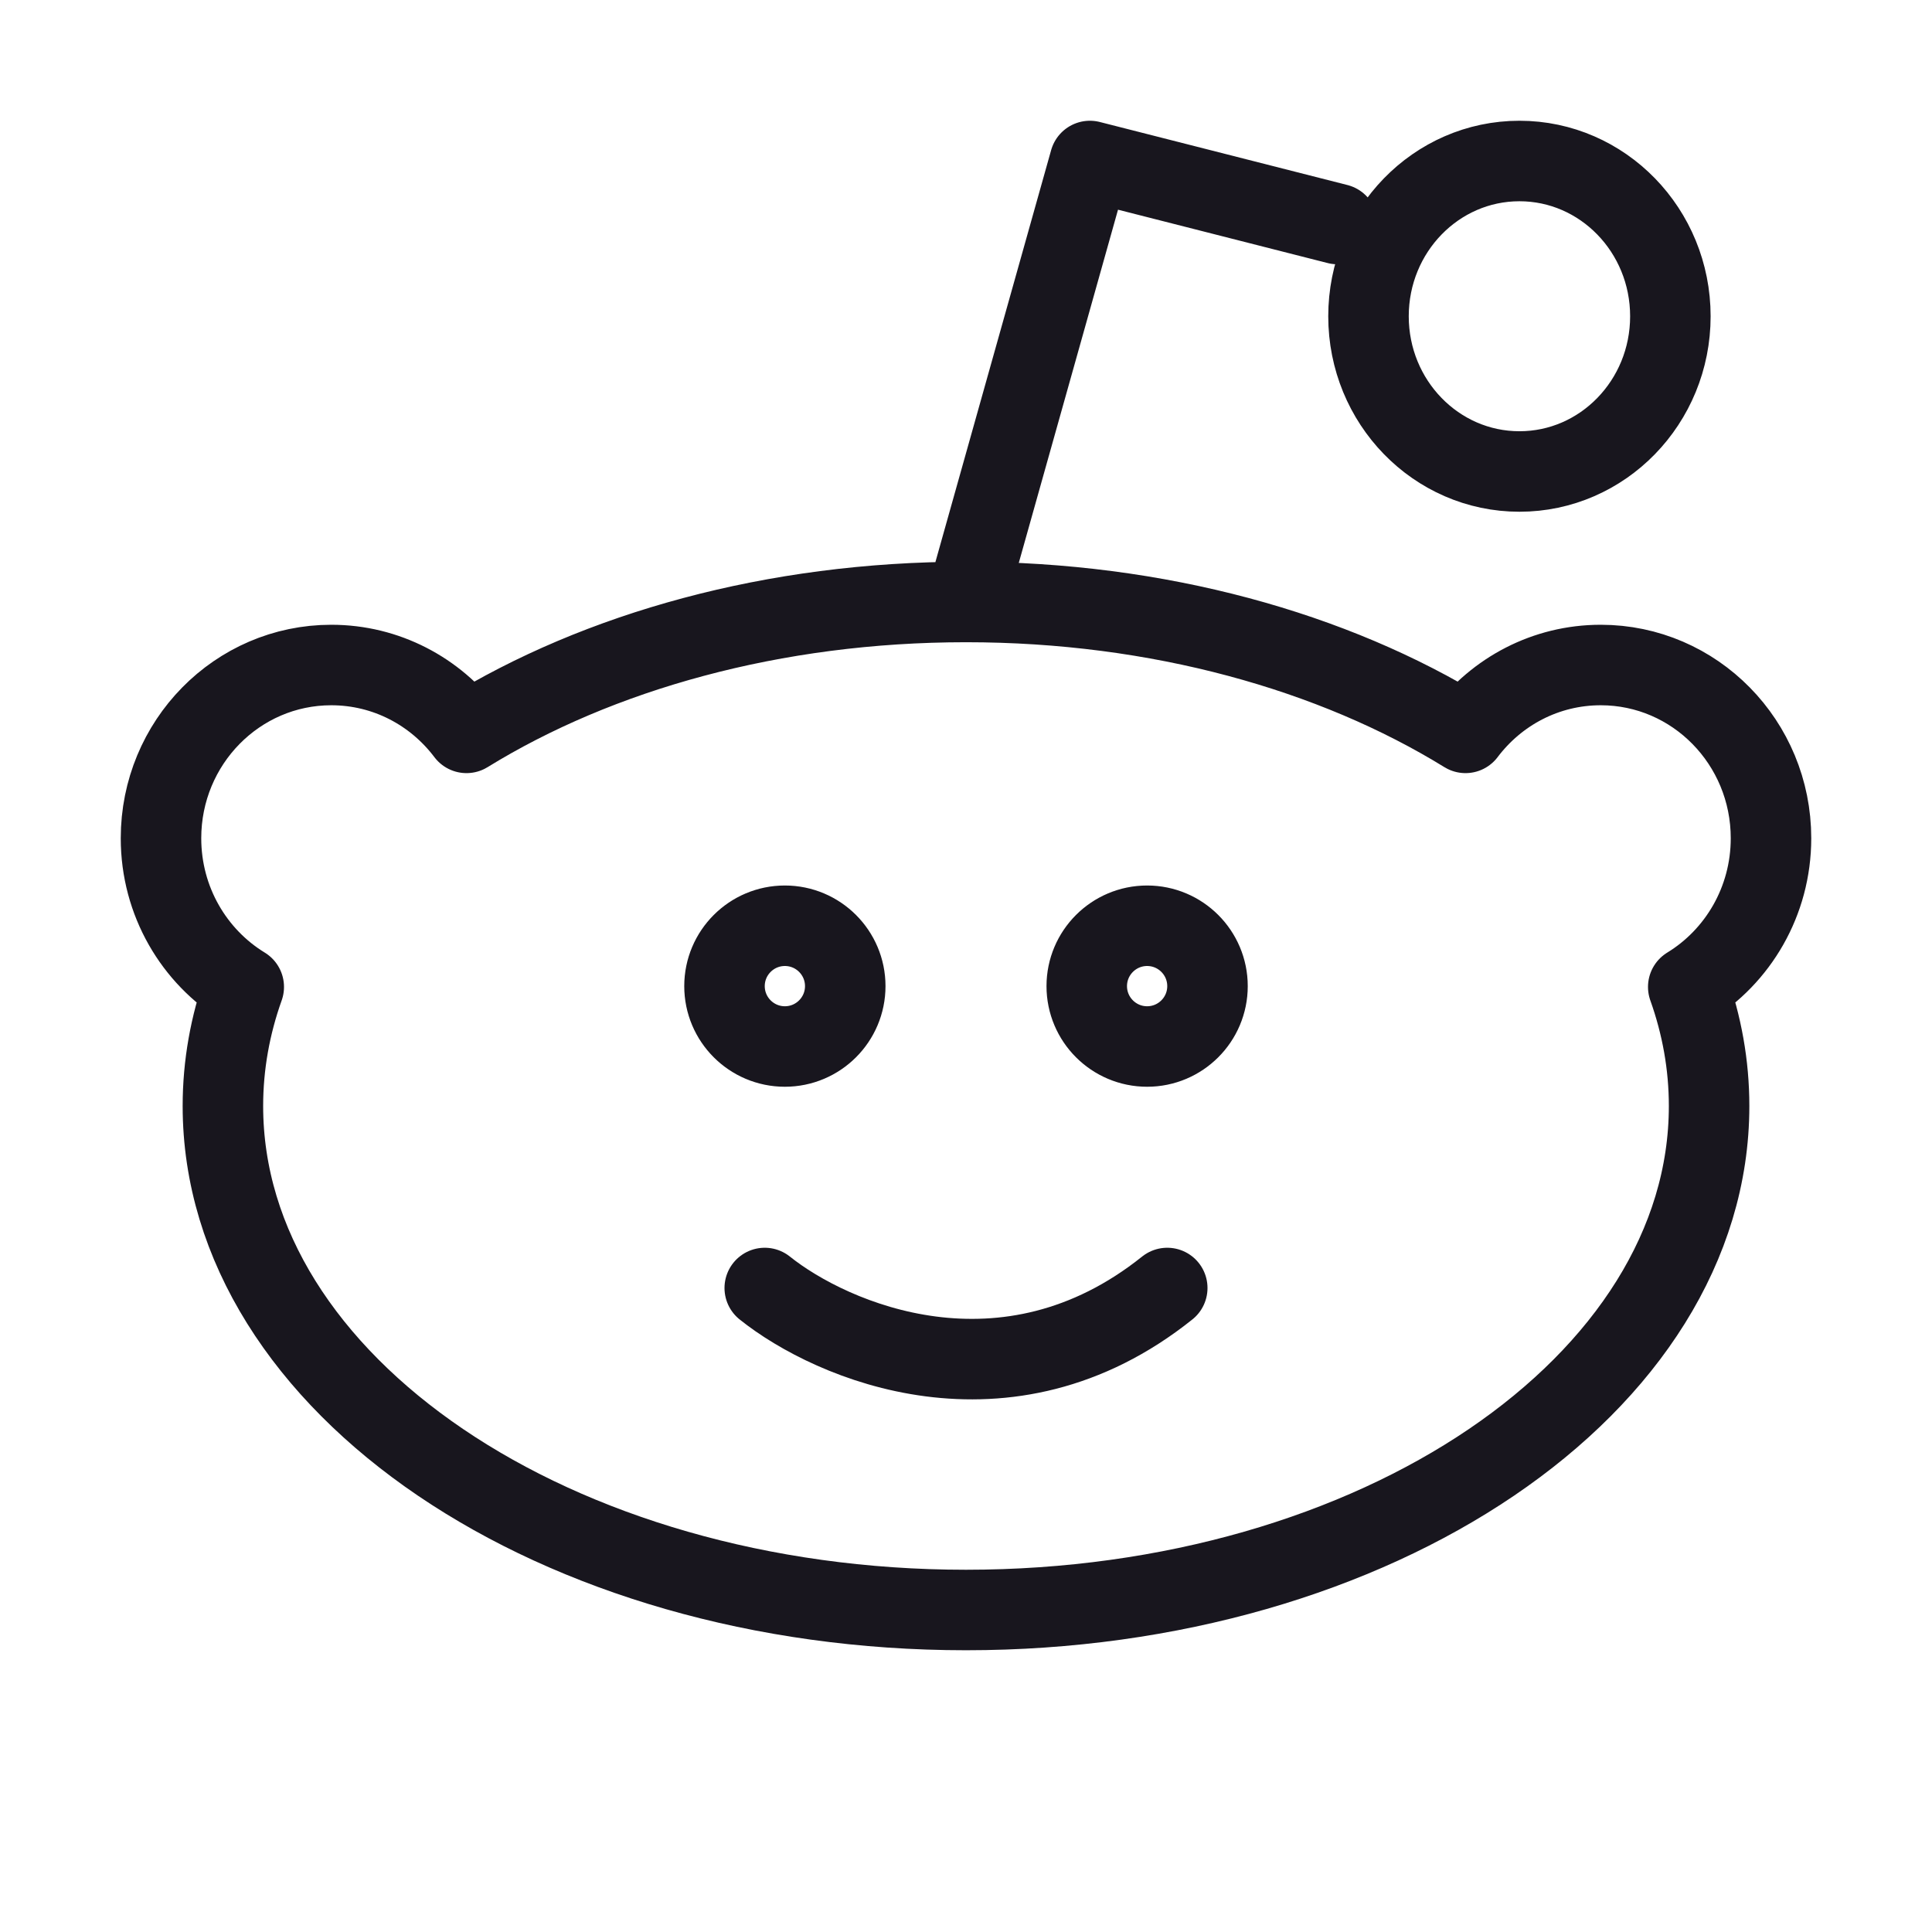 <svg width="24" height="24" viewBox="0 0 24 24" fill="none" xmlns="http://www.w3.org/2000/svg">
<path d="M12 7.478C9.611 7.478 7.434 8.094 5.795 9.104C5.408 8.591 4.8 8.261 4.115 8.261C2.947 8.261 2 9.224 2 10.413C2 11.197 2.412 11.884 3.028 12.26C2.859 12.734 2.769 13.229 2.769 13.739C2.769 17.197 6.902 20 12 20C17.098 20 21.231 17.197 21.231 13.739C21.231 13.229 21.141 12.734 20.972 12.26C21.588 11.884 22 11.197 22 10.413C22 9.224 21.053 8.261 19.885 8.261C19.2 8.261 18.592 8.591 18.205 9.104C16.566 8.094 14.389 7.478 12 7.478ZM12 7.478L13.539 2L16.615 2.783M9.5 16C10.333 16.667 12.5 17.6 14.5 16M20.75 3.929C20.75 4.994 19.91 5.857 18.875 5.857C17.84 5.857 17 4.994 17 3.929C17 2.863 17.84 2 18.875 2C19.91 2 20.75 2.863 20.75 3.929ZM10.5 12.25C10.5 12.664 10.164 13 9.75 13C9.336 13 9 12.664 9 12.25C9 11.836 9.336 11.5 9.75 11.5C10.164 11.5 10.5 11.836 10.5 12.25ZM15 12.25C15 12.664 14.664 13 14.25 13C13.836 13 13.5 12.664 13.5 12.25C13.5 11.836 13.836 11.5 14.25 11.5C14.664 11.5 15 11.836 15 12.25Z" stroke="#18161E" stroke-linecap="round" stroke-linejoin="round"/>
</svg>
